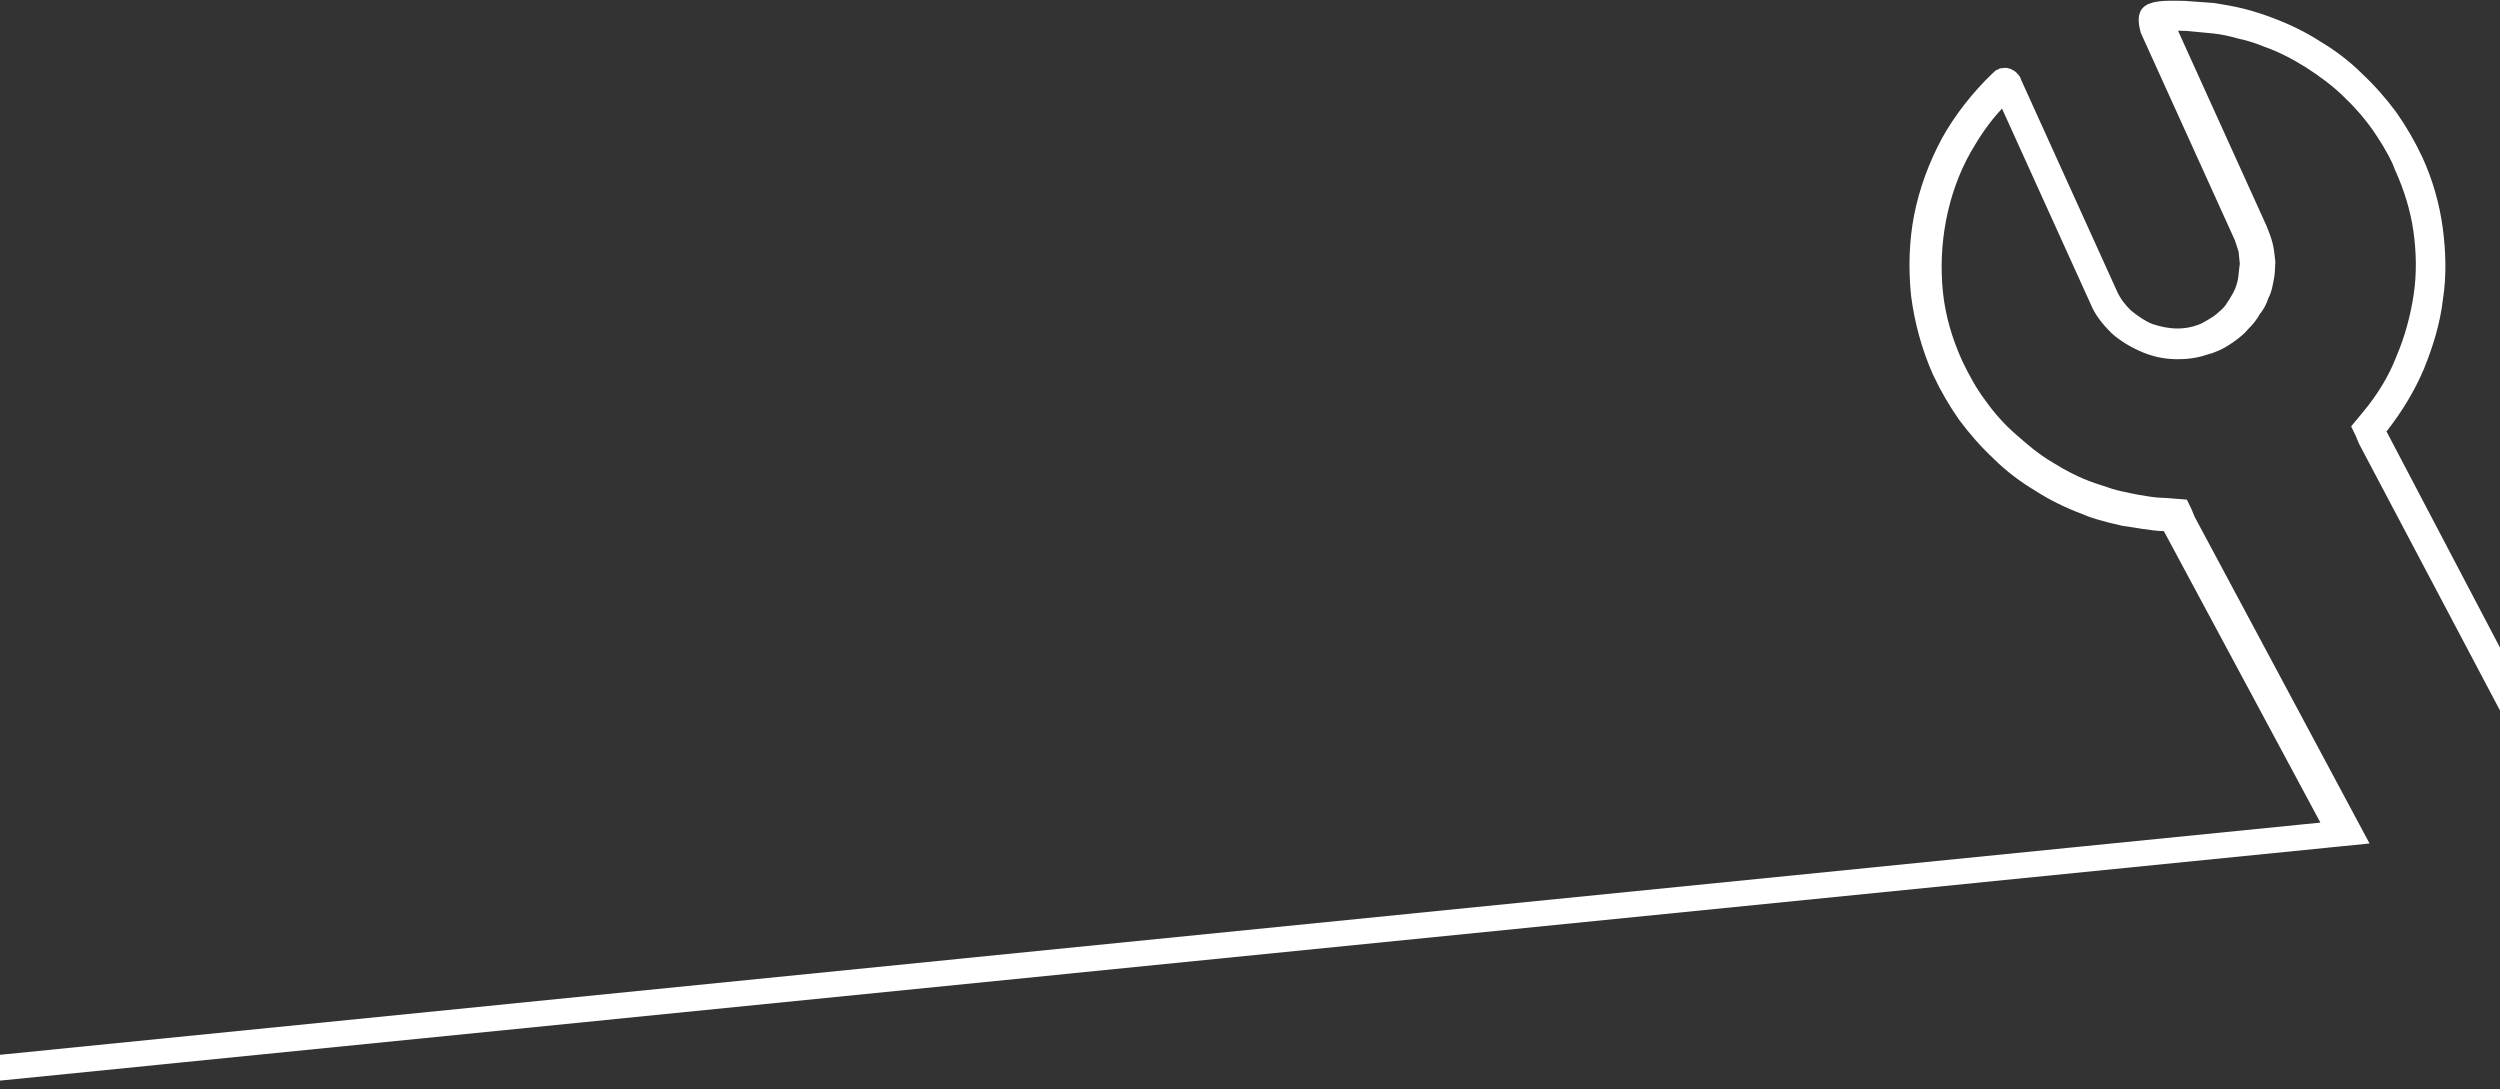<svg width="1600" height="697" viewBox="0 0 1600 697" fill="none" xmlns="http://www.w3.org/2000/svg">
<rect x="0" y="0" width="1600" height="697" fill="#333333" stroke="none"/>
<path d="M-46.648 679.742L1485.05 526.46L1384.88 339.933C1380.41 339.83 1375.89 339.181 1371.36 338.533C1367.38 337.83 1362.86 337.182 1358.33 336.533C1353.75 335.34 1349.78 334.637 1345.75 333.388C1341.17 332.195 1337.14 330.947 1333.05 329.153C1322.62 325.242 1312.08 320.24 1302.54 314.038C1293.04 308.381 1284 301.579 1275.94 293.576C1267.94 286.118 1260.39 277.515 1253.93 268.801C1247.43 259.542 1242.02 250.172 1237.06 239.658C1229.84 223.313 1225.38 206.691 1223.08 189.304C1221.32 171.862 1221.78 154.198 1225.1 137.348C1228.43 120.499 1234.57 103.918 1243.02 88.206C1251.54 73.04 1262.42 59.288 1275.13 47.005C1275.62 46.404 1276.67 45.749 1277.17 45.148C1278.22 44.493 1279.33 44.382 1279.82 43.782C1280.37 43.727 1281.48 43.616 1282.58 43.506C1283.69 43.395 1284.24 43.34 1285.4 43.775C1285.95 43.719 1286.56 44.209 1287.11 44.154L1287.72 44.644C1288.87 45.078 1289.48 45.568 1290.09 46.058C1290.7 46.548 1291.36 47.583 1291.96 48.073C1292.63 49.108 1293.23 49.597 1293.34 50.688L1354.96 186.567C1357.11 191.307 1360.31 195.391 1364.01 198.875C1368.26 202.304 1373.06 205.677 1377.69 207.416C1382.88 209.099 1388.01 210.237 1393.59 210.229C1398.61 210.277 1404.08 209.18 1408.88 207.047C1411.53 205.681 1413.63 204.37 1415.73 203.058C1417.83 201.747 1419.87 199.891 1421.92 198.035C1423.96 196.179 1425.4 193.832 1426.84 191.486C1428.27 189.14 1429.71 186.794 1430.59 184.503C1431.48 182.213 1432.31 179.377 1432.59 176.596C1432.87 173.815 1433.14 171.035 1433.48 168.799C1433.2 166.074 1432.93 163.348 1432.71 161.168C1431.88 158.498 1431.06 155.828 1430.29 153.703L1370.1 20.984C1364.04 -0.433 1379.72 0.201 1398.16 0.558C1404.89 0.985 1411.07 1.467 1417.26 1.95C1423.49 2.977 1429.73 4.005 1436.02 5.577C1442.32 7.15 1448.66 9.267 1454.46 11.44C1464.89 15.352 1475.43 20.353 1484.98 26.555C1494.47 32.212 1503.52 39.014 1511.57 47.017C1519.57 54.475 1527.13 63.079 1533.58 71.793C1540.09 81.052 1545.49 90.421 1550.45 100.936C1556.9 115.156 1561.19 130.142 1563.28 145.349C1565.37 160.556 1565.85 176.473 1563.47 191.577C1561.69 207.171 1557.04 221.951 1551.23 236.296C1545.37 250.096 1537.25 263.572 1527.36 276.124L1650.13 509.94L2414 433.497L2415.65 449.849L1660.05 525.464L1638.52 527.619L1509.74 283.943L1507.54 278.658L1504.73 272.883L1508.7 268.08L1512.68 263.278C1521.63 252.472 1528.82 240.742 1533.69 228.142C1539.1 215.487 1542.76 201.908 1544.76 188.495C1546.75 175.081 1546.49 161.344 1544.56 147.772C1542.7 134.746 1538.57 121.395 1532.83 108.755L1531.35 105.05C1527.76 97.15 1523.13 89.906 1518.55 83.206C1512.71 74.982 1506.42 67.904 1499.03 60.935C1492.24 54.457 1484.41 48.635 1475.47 42.922C1467.14 37.7 1458.31 33.078 1448.48 29.656C1443.24 27.428 1437.5 25.8 1432.37 24.662C1426.63 23.035 1421.49 21.897 1415.86 21.359C1410.23 20.821 1404.6 20.284 1398.97 19.746C1397.32 19.912 1395.6 19.532 1393.95 19.698L1450.55 144.517C1452.04 148.222 1453.53 151.927 1454.46 155.688C1455.4 159.448 1455.84 163.809 1456.22 167.624C1456.05 171.495 1455.94 175.911 1455.16 179.292C1454.44 183.218 1453.72 187.144 1451.84 190.635C1450.57 194.617 1448.69 198.108 1446.21 201.11C1444.33 204.601 1441.84 207.603 1438.8 210.66C1436.31 213.662 1433.22 216.173 1429.58 218.74C1425.93 221.307 1422.78 223.274 1419.03 224.751L1415.27 226.228L1414.72 226.283C1408.26 228.581 1402.24 229.734 1395.56 229.852C1387.23 230.136 1379.28 228.729 1371.72 225.632C1364.16 222.534 1357.04 218.292 1351.52 213.338C1345.95 207.839 1340.87 201.74 1337.9 194.33L1333.6 184.85L1281.29 69.511C1273.23 78.026 1266.93 87.466 1261.23 97.395C1253.66 110.816 1248.46 125.651 1245.52 140.81C1242.59 155.969 1241.91 171.453 1243.45 186.715C1244.93 201.432 1249.22 216.418 1255.67 230.638C1259.92 239.573 1264.71 248.452 1270.5 256.131C1276.35 264.355 1282.64 271.434 1289.98 277.857C1297.31 284.28 1304.65 290.703 1313.53 295.87C1321.87 301.093 1330.7 305.715 1340.52 309.136C1344.55 310.384 1348.03 311.688 1352.06 312.937C1356.08 314.185 1360.06 314.889 1363.48 315.647C1366.9 316.406 1370.88 317.109 1375.4 317.758C1379.38 318.461 1383.3 318.619 1387.22 318.778L1393.4 319.26L1399.58 319.742L1402.39 325.517L1404.6 330.802L1516.51 539.829L1494.43 542.039L1493.32 542.149L-45.004 696.094L-46.648 679.742Z" fill="white"/>
</svg>
